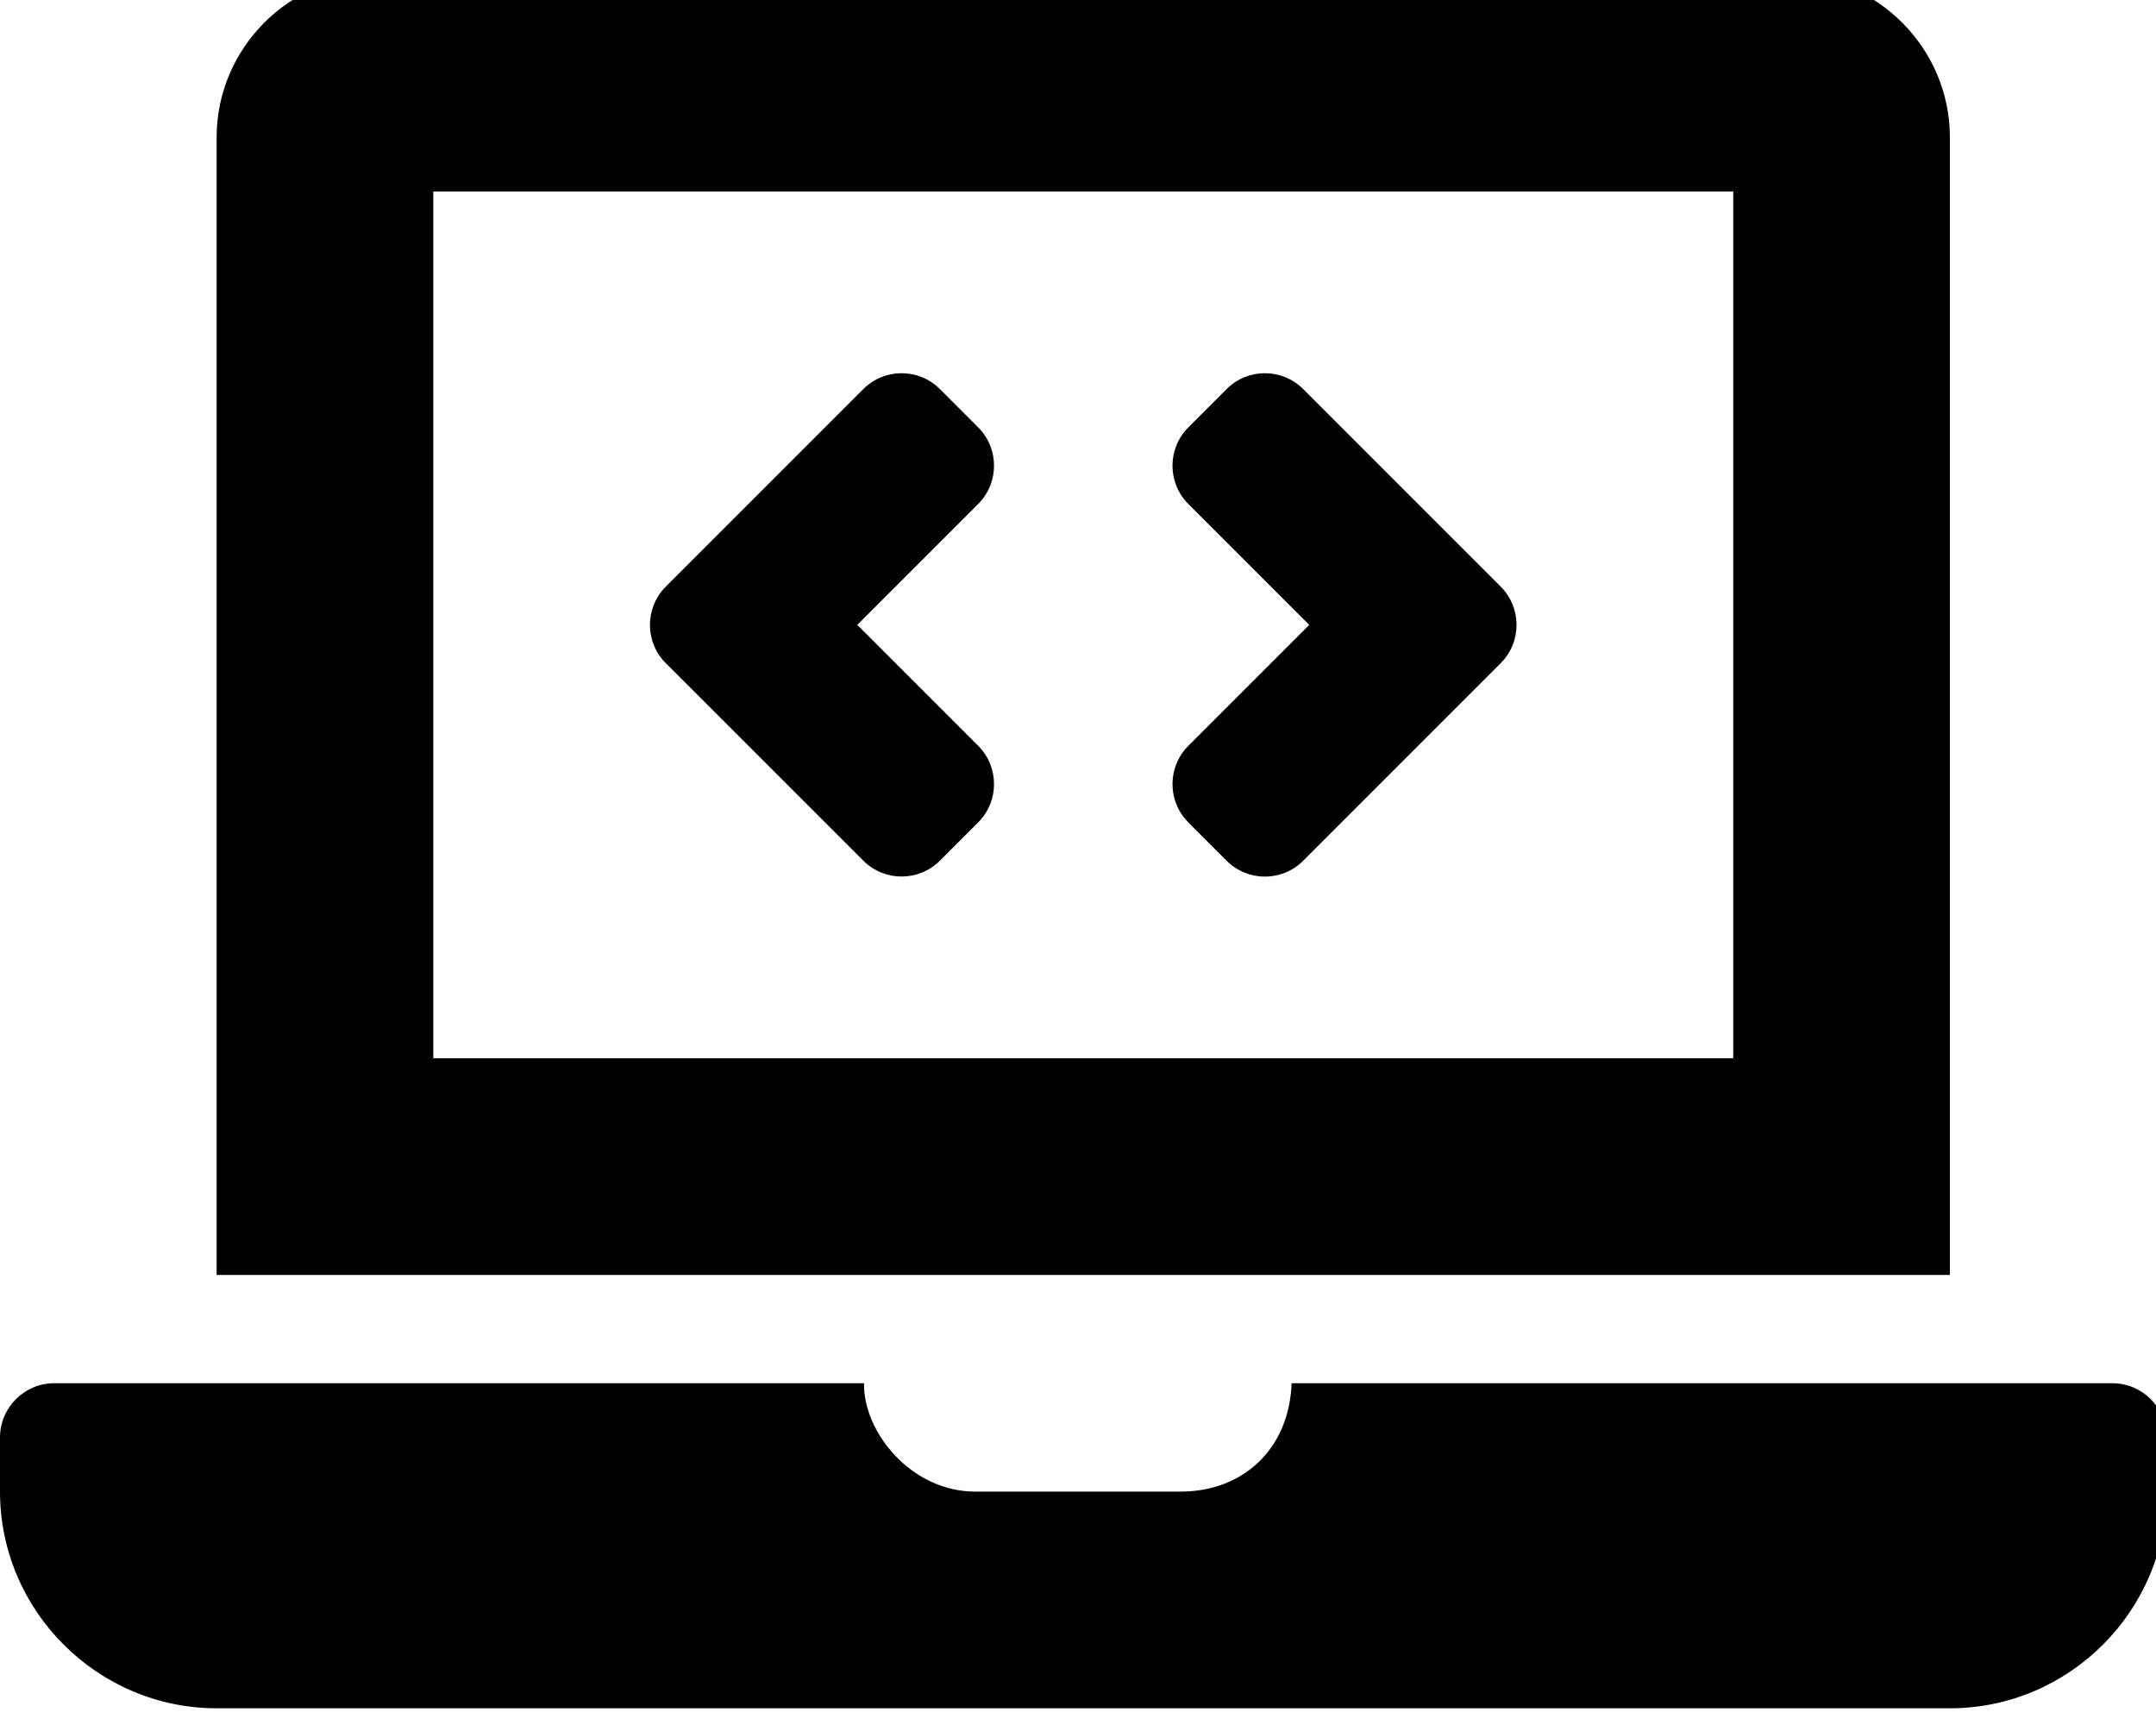 <!-- Generated by IcoMoon.io -->
<svg version="1.1" xmlns="http://www.w3.org/2000/svg" width="40" height="32" viewBox="0 0 40 32">
<title>laptop-code</title>
<path d="M16.017 15.966c0.392 0.392 1.029 0.392 1.421 0l0.71-0.71c0.392-0.393 0.392-1.029 0-1.421l-2.243-2.243 2.243-2.243c0.392-0.393 0.392-1.029 0-1.421l-0.71-0.71c-0.392-0.393-1.029-0.393-1.421 0l-3.664 3.664c-0.393 0.393-0.393 1.029 0 1.421l3.665 3.664zM22.047 15.257l0.71 0.71c0.392 0.393 1.029 0.393 1.421 0l3.664-3.664c0.392-0.393 0.392-1.029 0-1.421l-3.664-3.664c-0.392-0.393-1.029-0.393-1.421 0l-0.71 0.71c-0.392 0.393-0.392 1.029 0 1.421l2.243 2.243-2.243 2.243c-0.392 0.393-0.392 1.029 0 1.421zM39.191 25.66h-15.228c-0.046 1.244-0.924 2.010-2.056 2.010h-3.819c-1.174 0-2.074-1.097-2.058-2.010h-15.025c-0.553 0-1.005 0.452-1.005 1.005v1.005c0 2.211 1.809 4.020 4.020 4.020h32.157c2.211 0 4.020-1.809 4.020-4.020v-1.005c0-0.553-0.452-1.005-1.005-1.005zM36.176 2.548c0-1.658-1.357-3.015-3.015-3.015h-26.127c-1.658 0-3.015 1.357-3.015 3.015v21.103h32.157v-21.103zM32.157 19.631h-24.118v-16.078h24.118v16.078z"></path>
</svg>
